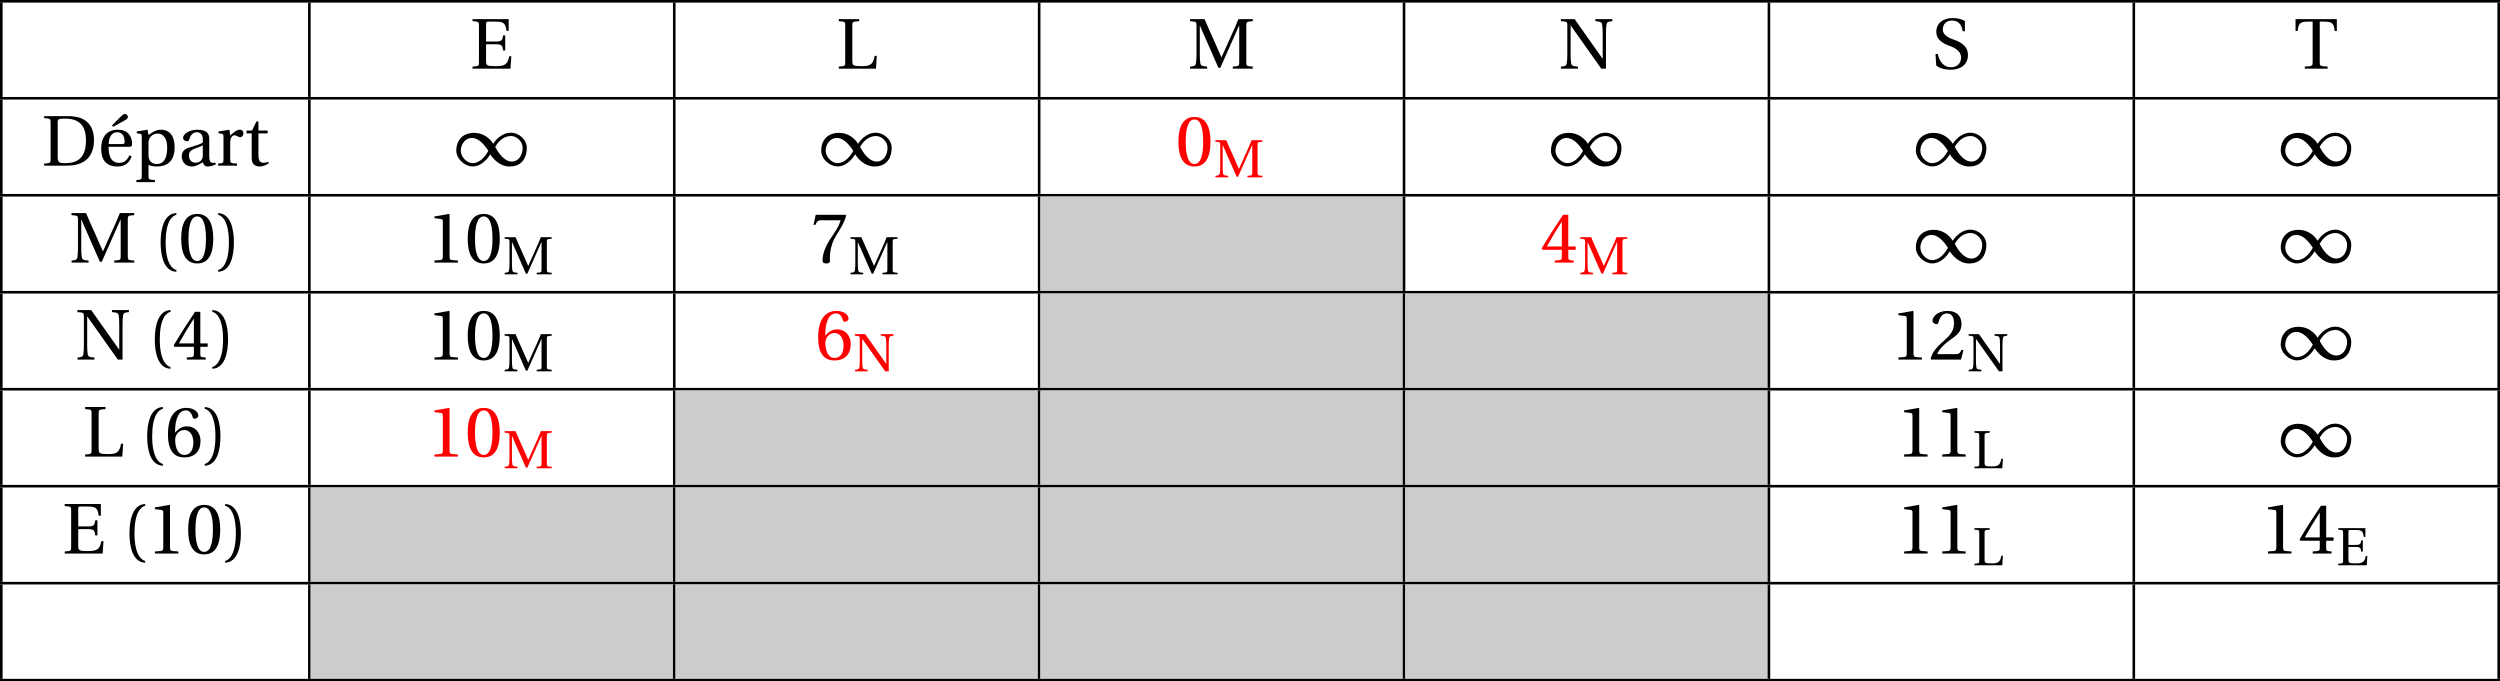 <?xml version='1.0' encoding='UTF-8'?>
<!-- This file was generated by dvisvgm 2.6 -->
<svg height='104.309pt' version='1.1' viewBox='30.598 21.555 382.675 104.309' width='382.675pt' xmlns='http://www.w3.org/2000/svg' xmlns:xlink='http://www.w3.org/1999/xlink'>
<defs>
<use id='g8-40' xlink:href='#g3-40'/>
<use id='g8-41' xlink:href='#g3-41'/>
<use id='g8-48' xlink:href='#g3-48'/>
<use id='g8-49' xlink:href='#g3-49'/>
<use id='g8-50' xlink:href='#g3-50'/>
<use id='g8-52' xlink:href='#g3-52'/>
<use id='g8-54' xlink:href='#g3-54'/>
<use id='g8-55' xlink:href='#g3-55'/>
<use id='g8-68' xlink:href='#g3-68'/>
<use id='g8-69' xlink:href='#g3-69'/>
<use id='g8-76' xlink:href='#g3-76'/>
<use id='g8-77' xlink:href='#g3-77'/>
<use id='g8-78' xlink:href='#g3-78'/>
<use id='g8-83' xlink:href='#g3-83'/>
<use id='g8-84' xlink:href='#g3-84'/>
<use id='g8-97' xlink:href='#g3-97'/>
<use id='g8-112' xlink:href='#g3-112'/>
<use id='g8-114' xlink:href='#g3-114'/>
<use id='g8-116' xlink:href='#g3-116'/>
<use id='g8-233' xlink:href='#g3-233'/>
<use id='g5-69' transform='scale(0.75)' xlink:href='#g3-69'/>
<use id='g5-76' transform='scale(0.75)' xlink:href='#g3-76'/>
<use id='g5-77' transform='scale(0.75)' xlink:href='#g3-77'/>
<use id='g5-78' transform='scale(0.75)' xlink:href='#g3-78'/>
<path d='M5.38 -1.72C5.753 -1.14 6.772 0.131 8.339 0.131C10.366 0.131 10.969 -1.414 10.969 -2.707C10.969 -4.011 9.752 -5.041 8.536 -5.041C6.991 -5.041 6.005 -3.649 5.829 -3.353H5.819C5.391 -4.054 4.427 -5.019 2.915 -5.019C0.92 -5.019 0.175 -3.616 0.175 -2.323C0.175 -1.019 1.468 0.121 2.685 0.121C4.219 0.121 5.183 -1.414 5.369 -1.72H5.38ZM6.136 -2.871C6.553 -3.616 7.342 -4.536 8.58 -4.536C9.369 -4.536 10.333 -3.737 10.333 -2.75C10.333 -1.644 9.73 -0.625 8.668 -0.625C7.539 -0.625 6.651 -1.896 6.136 -2.871ZM5.084 -2.268C4.668 -1.523 3.879 -0.384 2.641 -0.384C1.852 -0.384 0.866 -1.293 0.866 -2.279C0.866 -3.375 1.633 -4.241 2.553 -4.241C3.649 -4.241 4.569 -3.09 5.084 -2.268Z' id='g1-49'/>
<path d='M1.918 -3.09C1.918 -6.224 2.871 -7.166 3.561 -7.309V-7.583C1.644 -7.506 1.151 -5.128 1.151 -3.09S1.644 1.326 3.561 1.403V1.129C2.926 0.997 1.918 0.066 1.918 -3.09Z' id='g3-40'/>
<path d='M1.918 -3.09C1.918 0.066 0.909 0.997 0.274 1.129V1.403C2.192 1.326 2.685 -1.052 2.685 -3.09S2.192 -7.506 0.274 -7.583V-7.309C0.964 -7.166 1.918 -6.224 1.918 -3.09Z' id='g3-41'/>
<path d='M2.904 -7.068C3.945 -7.068 4.241 -5.446 4.241 -3.66S3.945 -0.252 2.904 -0.252S1.567 -1.874 1.567 -3.66S1.863 -7.068 2.904 -7.068ZM2.904 -7.451C1.096 -7.451 0.449 -5.851 0.449 -3.66S1.096 0.131 2.904 0.131S5.358 -1.468 5.358 -3.66S4.712 -7.451 2.904 -7.451Z' id='g3-48'/>
<path d='M4.788 0V-0.318L3.868 -0.394C3.638 -0.416 3.506 -0.504 3.506 -0.931V-7.385L3.452 -7.451L1.194 -7.068V-6.794L2.213 -6.673C2.4 -6.651 2.476 -6.564 2.476 -6.246V-0.931C2.476 -0.723 2.444 -0.592 2.378 -0.515C2.323 -0.438 2.235 -0.405 2.115 -0.394L1.194 -0.318V0H4.788Z' id='g3-49'/>
<path d='M5.314 -1.446L5.008 -1.501C4.778 -0.909 4.558 -0.833 4.12 -0.833H1.315C1.49 -1.403 2.137 -2.181 3.156 -2.915C4.208 -3.682 5.019 -4.175 5.019 -5.402C5.019 -6.925 4.011 -7.451 2.86 -7.451C1.359 -7.451 0.581 -6.542 0.581 -5.972C0.581 -5.599 0.997 -5.424 1.183 -5.424C1.381 -5.424 1.457 -5.534 1.501 -5.72C1.677 -6.465 2.104 -7.068 2.783 -7.068C3.627 -7.068 3.868 -6.355 3.868 -5.556C3.868 -4.383 3.276 -3.726 2.323 -2.882C0.975 -1.709 0.504 -0.964 0.296 -0.11L0.405 0H4.942L5.314 -1.446Z' id='g3-50'/>
<path d='M3.287 -1.961V-0.844C3.287 -0.471 3.167 -0.405 2.904 -0.384L2.202 -0.318V0H5.095V-0.318L4.602 -0.373C4.35 -0.405 4.273 -0.471 4.273 -0.844V-1.961H5.402V-2.476H4.273V-7.32H3.474C2.444 -5.808 1.216 -3.901 0.208 -2.192L0.307 -1.961H3.287ZM0.997 -2.476C1.655 -3.671 2.422 -4.931 3.265 -6.257H3.287V-2.476H0.997Z' id='g3-52'/>
<path d='M2.98 0.131C4.602 0.131 5.468 -0.855 5.468 -2.345C5.468 -3.824 4.515 -4.646 3.375 -4.624C2.542 -4.646 1.885 -4.043 1.589 -3.682H1.567C1.578 -6.092 2.268 -7.068 3.254 -7.068C3.758 -7.068 4.109 -6.64 4.273 -6.016C4.306 -5.884 4.394 -5.786 4.558 -5.786C4.799 -5.786 5.139 -5.972 5.139 -6.279C5.139 -6.717 4.602 -7.451 3.287 -7.451C2.422 -7.451 1.808 -7.122 1.348 -6.597C0.855 -6.027 0.482 -4.975 0.482 -3.386C0.482 -1.019 1.337 0.131 2.98 0.131ZM3.002 -4.065C3.693 -4.065 4.372 -3.441 4.372 -2.181C4.372 -1.03 3.923 -0.252 3.002 -0.252C2.049 -0.252 1.589 -1.271 1.589 -2.586C1.589 -3.254 2.082 -4.065 3.002 -4.065Z' id='g3-54'/>
<path d='M0.789 -7.32L0.449 -5.786H0.745L0.855 -6.016C0.997 -6.323 1.14 -6.487 1.633 -6.487H4.591C4.482 -6.092 4.284 -5.457 3.397 -4.186C2.455 -2.838 1.83 -1.611 1.83 -0.318C1.83 0.044 2.082 0.131 2.422 0.131C2.739 0.131 2.97 0.033 2.959 -0.285C2.904 -1.731 3.2 -2.893 3.78 -3.912C4.482 -5.139 5.062 -5.819 5.446 -7.199L5.347 -7.32H0.789Z' id='g3-55'/>
<path d='M2.455 -6.575C2.455 -7.144 2.553 -7.199 3.726 -7.199C6.082 -7.155 6.783 -5.731 6.783 -3.879C6.783 -1.118 5.435 -0.384 3.594 -0.384C2.641 -0.384 2.455 -0.504 2.455 -1.37V-6.575ZM0.384 -7.583V-7.265C1.348 -7.199 1.37 -7.177 1.37 -6.564V-1.019C1.37 -0.405 1.348 -0.384 0.384 -0.318V0H3.802C4.778 0 5.775 -0.142 6.586 -0.701S8.01 -2.279 8.01 -3.923C8.01 -5.03 7.692 -5.983 7.024 -6.629C6.312 -7.298 5.336 -7.572 4.021 -7.583H0.384Z' id='g3-68'/>
<path d='M0.384 -7.583V-7.265C1.348 -7.199 1.37 -7.177 1.37 -6.564V-1.019C1.37 -0.405 1.348 -0.384 0.384 -0.318V0H6.191L6.323 -1.896H5.994C5.742 -0.559 5.249 -0.384 3.868 -0.384C3.353 -0.384 2.959 -0.405 2.728 -0.493C2.498 -0.592 2.455 -0.778 2.455 -1.315V-3.737H3.989C4.92 -3.737 4.964 -3.474 5.062 -2.783H5.391V-5.095H5.062C4.964 -4.416 4.92 -4.153 3.989 -4.153H2.455V-6.805C2.455 -7.155 2.509 -7.199 2.86 -7.199H3.934C5.183 -7.199 5.435 -6.925 5.588 -5.786H5.917V-7.583H0.384Z' id='g3-69'/>
<path d='M2.455 -6.564C2.455 -7.177 2.487 -7.199 3.506 -7.265V-7.583H0.384V-7.265C1.348 -7.199 1.37 -7.177 1.37 -6.564V-1.019C1.37 -0.405 1.348 -0.384 0.384 -0.318V0H6.071L6.202 -1.961H5.873C5.654 -0.526 5.051 -0.384 3.901 -0.384C3.353 -0.384 2.959 -0.405 2.728 -0.493C2.498 -0.592 2.455 -0.778 2.455 -1.315V-6.564Z' id='g3-76'/>
<path d='M2.97 0V-0.318C2.257 -0.373 1.994 -0.405 1.929 -0.866C1.874 -1.227 1.852 -1.644 1.852 -2.224V-6.575H1.874L4.701 -0.131H4.997L7.857 -6.575H7.89V-1.019C7.89 -0.405 7.868 -0.384 6.903 -0.318V0H9.961V-0.318C9.007 -0.384 8.974 -0.405 8.974 -1.019V-6.564C8.974 -7.177 9.007 -7.199 9.961 -7.265V-7.583H7.758C7.385 -6.607 6.936 -5.643 6.498 -4.679L5.183 -1.742H5.161L3.868 -4.668C3.441 -5.643 2.98 -6.607 2.586 -7.583H0.362V-7.265C1.326 -7.199 1.348 -7.177 1.348 -6.564V-2.224C1.348 -1.644 1.326 -1.227 1.271 -0.866C1.205 -0.405 0.942 -0.362 0.373 -0.318V0H2.97Z' id='g3-77'/>
<path d='M0.373 -7.583V-7.265C1.337 -7.199 1.359 -7.177 1.359 -6.564V-2.224C1.359 -1.644 1.337 -1.227 1.282 -0.866C1.216 -0.405 0.953 -0.362 0.384 -0.318V0H2.98V-0.318C2.268 -0.373 2.005 -0.405 1.94 -0.866C1.885 -1.227 1.863 -1.644 1.863 -2.224V-6.597H1.885C3.452 -4.394 5.008 -2.202 6.553 0H7.276V-5.358C7.276 -5.939 7.298 -6.355 7.353 -6.717C7.418 -7.177 7.681 -7.221 8.251 -7.265V-7.583H5.654V-7.265C6.366 -7.21 6.629 -7.177 6.695 -6.717C6.75 -6.355 6.772 -5.939 6.772 -5.358V-1.512L6.75 -1.534C5.314 -3.55 3.89 -5.566 2.476 -7.583H0.373Z' id='g3-78'/>
<path d='M0.657 -0.493C1.14 -0.044 2.049 0.164 2.816 0.164C4.756 0.164 5.523 -0.942 5.523 -2.06C5.523 -3.353 4.646 -3.967 3.364 -4.438L3.013 -4.569C2.279 -4.843 1.666 -5.314 1.666 -5.972C1.666 -6.772 2.148 -7.364 3.068 -7.364C4.011 -7.364 4.536 -6.827 4.712 -5.72H5.051V-7.265C4.679 -7.561 3.934 -7.747 3.189 -7.747C1.852 -7.747 0.668 -7.079 0.668 -5.632C0.668 -4.482 1.589 -3.879 2.739 -3.474L2.937 -3.397C3.419 -3.211 4.46 -2.707 4.46 -1.731C4.46 -0.789 3.857 -0.219 2.882 -0.219C1.852 -0.219 1.172 -1.019 0.899 -2.246H0.548L0.657 -0.493Z' id='g3-83'/>
<path d='M3.945 -7.199H4.591C5.873 -7.199 6.103 -6.958 6.235 -5.764H6.564V-7.583H0.241V-5.764H0.57C0.701 -6.958 0.931 -7.199 2.213 -7.199H2.86V-1.019C2.86 -0.405 2.827 -0.384 1.655 -0.318V0H5.15V-0.318C3.978 -0.384 3.945 -0.405 3.945 -1.019V-7.199Z' id='g3-84'/>
<path d='M3.758 -1.567C3.758 -0.679 3.079 -0.449 2.652 -0.449C1.972 -0.449 1.644 -0.931 1.644 -1.578C1.644 -2.093 1.885 -2.356 2.498 -2.586C2.937 -2.75 3.517 -2.959 3.758 -3.112V-1.567ZM4.745 -4.043C4.745 -4.679 4.602 -5.501 2.948 -5.501C1.709 -5.501 0.734 -4.854 0.734 -4.252C0.734 -3.901 1.14 -3.737 1.348 -3.737C1.578 -3.737 1.644 -3.857 1.698 -4.043C1.94 -4.854 2.389 -5.117 2.827 -5.117C3.254 -5.117 3.758 -4.898 3.758 -4.021V-3.561C3.485 -3.276 2.422 -3.002 1.556 -2.728C0.767 -2.487 0.537 -1.94 0.537 -1.424C0.537 -0.603 1.085 0.131 2.115 0.131C2.794 0.11 3.397 -0.296 3.748 -0.526C3.901 -0.121 4.076 0.131 4.46 0.131C4.865 0.131 5.336 0.011 5.753 -0.197L5.687 -0.46C5.534 -0.427 5.293 -0.405 5.128 -0.449C4.931 -0.493 4.745 -0.701 4.745 -1.392V-4.043Z' id='g3-97'/>
<path d='M2.126 -3.517C2.126 -3.791 2.17 -3.945 2.268 -4.142C2.52 -4.646 2.991 -4.909 3.572 -4.909C4.011 -4.909 4.986 -4.624 4.986 -2.739C4.986 -1.129 4.482 -0.252 3.386 -0.252C2.816 -0.252 2.378 -0.548 2.202 -1.052C2.137 -1.249 2.126 -1.468 2.126 -1.72V-3.517ZM0.329 -5.227V-4.953L0.745 -4.898C1.03 -4.854 1.096 -4.799 1.096 -4.405V1.567C1.096 2.126 1.041 2.148 0.274 2.202V2.52H3.112V2.202C2.192 2.148 2.126 2.126 2.126 1.567V-0.121C2.356 0.011 2.871 0.131 3.375 0.131C4.854 0.131 6.125 -0.548 6.125 -2.805C6.125 -3.583 5.983 -5.501 3.989 -5.501C3.189 -5.501 2.553 -4.964 2.126 -4.69L1.983 -5.501L0.329 -5.227Z' id='g3-112'/>
<path d='M2.071 -5.501L0.405 -5.227V-4.953L0.822 -4.898C1.107 -4.854 1.172 -4.799 1.172 -4.405V-0.953C1.172 -0.394 1.118 -0.373 0.351 -0.318V0H3.243V-0.318C2.268 -0.373 2.202 -0.394 2.202 -0.953V-3.517C2.202 -4.361 2.575 -4.646 2.827 -4.646C3.002 -4.646 3.189 -4.58 3.506 -4.405C3.583 -4.361 3.671 -4.35 3.726 -4.35C3.989 -4.35 4.23 -4.624 4.23 -4.964C4.23 -5.205 4.076 -5.501 3.649 -5.501C3.254 -5.501 2.926 -5.26 2.202 -4.624L2.071 -5.501Z' id='g3-114'/>
<path d='M3.572 -4.931V-5.369H2.159V-6.75H1.841L1.172 -5.369H0.34V-4.931H1.129V-1.118C1.129 0 1.961 0.131 2.345 0.131C2.904 0.131 3.43 -0.153 3.748 -0.351L3.66 -0.581C3.397 -0.471 3.156 -0.438 2.882 -0.438C2.509 -0.438 2.159 -0.701 2.159 -1.534V-4.931H3.572Z' id='g3-116'/>
<path d='M4.832 -2.882C5.062 -2.882 5.271 -2.937 5.271 -3.298C5.271 -3.945 5.062 -5.501 3.057 -5.501C1.348 -5.501 0.537 -4.284 0.537 -2.641C0.537 -0.909 1.282 0.153 3.068 0.131C4.284 0.121 4.909 -0.548 5.205 -1.414L4.876 -1.589C4.569 -0.953 4.153 -0.427 3.287 -0.427C1.929 -0.427 1.655 -1.742 1.677 -2.882H4.832ZM1.687 -3.298C1.687 -3.748 1.852 -5.117 2.991 -5.117C4.011 -5.117 4.131 -4.076 4.131 -3.649C4.131 -3.441 4.065 -3.298 3.758 -3.298H1.687ZM2.367 -5.939L4.021 -6.859C4.35 -7.035 4.635 -7.221 4.635 -7.451C4.635 -7.67 4.372 -7.922 4.208 -7.922C4.021 -7.922 3.835 -7.813 3.506 -7.473L2.202 -6.158L2.367 -5.939Z' id='g3-233'/>
</defs>
<g id='page1'>
<rect height='0.399' width='382.675' x='30.598' y='21.555'/>
<rect height='14.446' width='0.399' x='30.598' y='21.953'/>
<rect height='14.446' width='0.399' x='77.753' y='21.953'/>
<use x='102.544' xlink:href='#g8-69' y='32.065'/>
<rect height='14.446' width='0.399' x='133.607' y='21.953'/>
<use x='158.607' xlink:href='#g8-76' y='32.065'/>
<rect height='14.446' width='0.399' x='189.46' y='21.953'/>
<use x='212.398' xlink:href='#g8-77' y='32.065'/>
<rect height='14.446' width='0.399' x='245.314' y='21.953'/>
<use x='269.148' xlink:href='#g8-78' y='32.065'/>
<rect height='14.446' width='0.399' x='301.167' y='21.953'/>
<use x='326.317' xlink:href='#g8-83' y='32.065'/>
<rect height='14.446' width='0.399' x='357.021' y='21.953'/>
<use x='381.734' xlink:href='#g8-84' y='32.065'/>
<rect height='14.446' width='0.399' x='412.874' y='21.953'/>
<rect height='0.399' width='382.675' x='30.598' y='36.399'/>
<rect height='14.446' width='0.399' x='30.598' y='36.797'/>
<use x='36.974' xlink:href='#g8-68' y='46.91'/>
<use x='45.546' xlink:href='#g8-233' y='46.91'/>
<use x='51.201' xlink:href='#g8-112' y='46.91'/>
<use x='57.884' xlink:href='#g8-97' y='46.91'/>
<use x='63.634' xlink:href='#g8-114' y='46.91'/>
<use x='67.998' xlink:href='#g8-116' y='46.91'/>
<rect height='14.446' width='0.399' x='77.753' y='36.797'/>
<use x='100.267' xlink:href='#g1-49' y='46.91'/>
<rect height='14.446' width='0.399' x='133.607' y='36.797'/>
<use x='156.12' xlink:href='#g1-49' y='46.91'/>
<rect height='14.446' width='0.399' x='189.46' y='36.797'/>
<g fill='#ff0000'>
<use x='210.529' xlink:href='#g8-48' y='46.91'/>
<use x='216.363' xlink:href='#g5-77' y='48.703'/>
</g>
<rect height='14.446' width='0.399' x='245.314' y='36.797'/>
<use x='267.827' xlink:href='#g1-49' y='46.91'/>
<rect height='14.446' width='0.399' x='301.167' y='36.797'/>
<use x='323.681' xlink:href='#g1-49' y='46.91'/>
<rect height='14.446' width='0.399' x='357.021' y='36.797'/>
<use x='379.534' xlink:href='#g1-49' y='46.91'/>
<rect height='14.446' width='0.399' x='412.874' y='36.797'/>
<rect height='0.399' width='382.675' x='30.598' y='51.243'/>
<rect height='14.446' width='0.399' x='30.598' y='51.642'/>
<use x='41.183' xlink:href='#g8-77' y='61.754'/>
<use x='54.034' xlink:href='#g8-40' y='61.754'/>
<use x='57.884' xlink:href='#g8-48' y='61.754'/>
<use x='63.718' xlink:href='#g8-41' y='61.754'/>
<rect height='14.446' width='0.399' x='77.753' y='51.642'/>
<use x='95.905' xlink:href='#g8-49' y='61.754'/>
<use x='101.739' xlink:href='#g8-48' y='61.754'/>
<use x='107.573' xlink:href='#g5-77' y='63.547'/>
<rect height='14.446' width='0.399' x='133.607' y='51.642'/>
<use x='154.675' xlink:href='#g8-55' y='61.754'/>
<use x='160.51' xlink:href='#g5-77' y='63.547'/>
<rect height='14.446' width='0.399' x='189.46' y='51.642'/>
<rect fill='#cccccc' height='14.446' width='55.455' x='189.859' y='51.642'/>
<rect height='14.446' width='0.399' x='245.314' y='51.642'/>
<g fill='#ff0000'>
<use x='266.382' xlink:href='#g8-52' y='61.754'/>
<use x='272.217' xlink:href='#g5-77' y='63.547'/>
</g>
<rect height='14.446' width='0.399' x='301.167' y='51.642'/>
<use x='323.681' xlink:href='#g1-49' y='61.754'/>
<rect height='14.446' width='0.399' x='357.021' y='51.642'/>
<use x='379.534' xlink:href='#g1-49' y='61.754'/>
<rect height='14.446' width='0.399' x='412.874' y='51.642'/>
<rect height='0.399' width='382.675' x='30.598' y='66.088'/>
<rect height='14.446' width='0.399' x='30.598' y='66.486'/>
<use x='42.079' xlink:href='#g8-78' y='76.598'/>
<use x='53.138' xlink:href='#g8-40' y='76.598'/>
<use x='56.987' xlink:href='#g8-52' y='76.598'/>
<use x='62.822' xlink:href='#g8-41' y='76.598'/>
<rect height='14.446' width='0.399' x='77.753' y='66.486'/>
<use x='95.905' xlink:href='#g8-49' y='76.598'/>
<use x='101.739' xlink:href='#g8-48' y='76.598'/>
<use x='107.573' xlink:href='#g5-77' y='78.391'/>
<rect height='14.446' width='0.399' x='133.607' y='66.486'/>
<g fill='#ff0000'>
<use x='155.348' xlink:href='#g8-54' y='76.598'/>
<use x='161.182' xlink:href='#g5-78' y='78.391'/>
</g>
<rect height='14.446' width='0.399' x='189.46' y='66.486'/>
<rect fill='#cccccc' height='14.446' width='55.455' x='189.859' y='66.486'/>
<rect height='14.446' width='0.399' x='245.314' y='66.486'/>
<rect fill='#cccccc' height='14.446' width='55.455' x='245.712' y='66.486'/>
<rect height='14.446' width='0.399' x='301.167' y='66.486'/>
<use x='319.991' xlink:href='#g8-49' y='76.598'/>
<use x='325.826' xlink:href='#g8-50' y='76.598'/>
<use x='331.66' xlink:href='#g5-78' y='78.391'/>
<rect height='14.446' width='0.399' x='357.021' y='66.486'/>
<use x='379.534' xlink:href='#g1-49' y='76.598'/>
<rect height='14.446' width='0.399' x='412.874' y='66.486'/>
<rect height='0.399' width='382.675' x='30.598' y='80.932'/>
<rect height='14.446' width='0.399' x='30.598' y='81.33'/>
<use x='43.245' xlink:href='#g8-76' y='91.442'/>
<use x='51.972' xlink:href='#g8-40' y='91.442'/>
<use x='55.822' xlink:href='#g8-54' y='91.442'/>
<use x='61.656' xlink:href='#g8-41' y='91.442'/>
<rect height='14.446' width='0.399' x='77.753' y='81.33'/>
<g fill='#ff0000'>
<use x='95.905' xlink:href='#g8-49' y='91.442'/>
<use x='101.739' xlink:href='#g8-48' y='91.442'/>
<use x='107.573' xlink:href='#g5-77' y='93.236'/>
</g>
<rect height='14.446' width='0.399' x='133.607' y='81.33'/>
<rect fill='#cccccc' height='14.446' width='55.455' x='134.005' y='81.33'/>
<rect height='14.446' width='0.399' x='189.46' y='81.33'/>
<rect fill='#cccccc' height='14.446' width='55.455' x='189.859' y='81.33'/>
<rect height='14.446' width='0.399' x='245.314' y='81.33'/>
<rect fill='#cccccc' height='14.446' width='55.455' x='245.712' y='81.33'/>
<rect height='14.446' width='0.399' x='301.167' y='81.33'/>
<use x='320.866' xlink:href='#g8-49' y='91.442'/>
<use x='326.7' xlink:href='#g8-49' y='91.442'/>
<use x='332.534' xlink:href='#g5-76' y='93.236'/>
<rect height='14.446' width='0.399' x='357.021' y='81.33'/>
<use x='379.534' xlink:href='#g1-49' y='91.442'/>
<rect height='14.446' width='0.399' x='412.874' y='81.33'/>
<rect height='0.399' width='382.675' x='30.598' y='95.776'/>
<rect height='14.446' width='0.399' x='30.598' y='96.175'/>
<use x='40.119' xlink:href='#g8-69' y='106.287'/>
<use x='49.264' xlink:href='#g8-40' y='106.287'/>
<use x='53.114' xlink:href='#g8-49' y='106.287'/>
<use x='58.948' xlink:href='#g8-48' y='106.287'/>
<use x='64.782' xlink:href='#g8-41' y='106.287'/>
<rect height='14.446' width='0.399' x='77.754' y='96.175'/>
<rect fill='#cccccc' height='14.446' width='55.455' x='78.152' y='96.175'/>
<rect height='14.446' width='0.399' x='133.607' y='96.175'/>
<rect fill='#cccccc' height='14.446' width='55.455' x='134.005' y='96.175'/>
<rect height='14.446' width='0.399' x='189.46' y='96.175'/>
<rect fill='#cccccc' height='14.446' width='55.455' x='189.859' y='96.175'/>
<rect height='14.446' width='0.399' x='245.314' y='96.175'/>
<rect fill='#cccccc' height='14.446' width='55.455' x='245.712' y='96.175'/>
<rect height='14.446' width='0.399' x='301.167' y='96.175'/>
<use x='320.866' xlink:href='#g8-49' y='106.287'/>
<use x='326.7' xlink:href='#g8-49' y='106.287'/>
<use x='332.534' xlink:href='#g5-76' y='108.08'/>
<rect height='14.446' width='0.399' x='357.021' y='96.175'/>
<use x='376.562' xlink:href='#g8-49' y='106.287'/>
<use x='382.396' xlink:href='#g8-52' y='106.287'/>
<use x='388.23' xlink:href='#g5-69' y='108.08'/>
<rect height='14.446' width='0.399' x='412.874' y='96.175'/>
<rect height='0.399' width='382.675' x='30.598' y='110.621'/>
<rect height='14.446' width='0.399' x='30.598' y='111.019'/>
<rect height='14.446' width='0.399' x='77.753' y='111.019'/>
<rect fill='#cccccc' height='14.446' width='55.455' x='78.152' y='111.019'/>
<rect height='14.446' width='0.399' x='133.607' y='111.019'/>
<rect fill='#cccccc' height='14.446' width='55.455' x='134.005' y='111.019'/>
<rect height='14.446' width='0.399' x='189.46' y='111.019'/>
<rect fill='#cccccc' height='14.446' width='55.455' x='189.859' y='111.019'/>
<rect height='14.446' width='0.399' x='245.314' y='111.019'/>
<rect fill='#cccccc' height='14.446' width='55.455' x='245.712' y='111.019'/>
<rect height='14.446' width='0.399' x='301.167' y='111.019'/>
<rect height='14.446' width='0.399' x='357.021' y='111.019'/>
<rect height='14.446' width='0.399' x='412.874' y='111.019'/>
<rect height='0.399' width='382.675' x='30.598' y='125.465'/>
</g>
</svg>